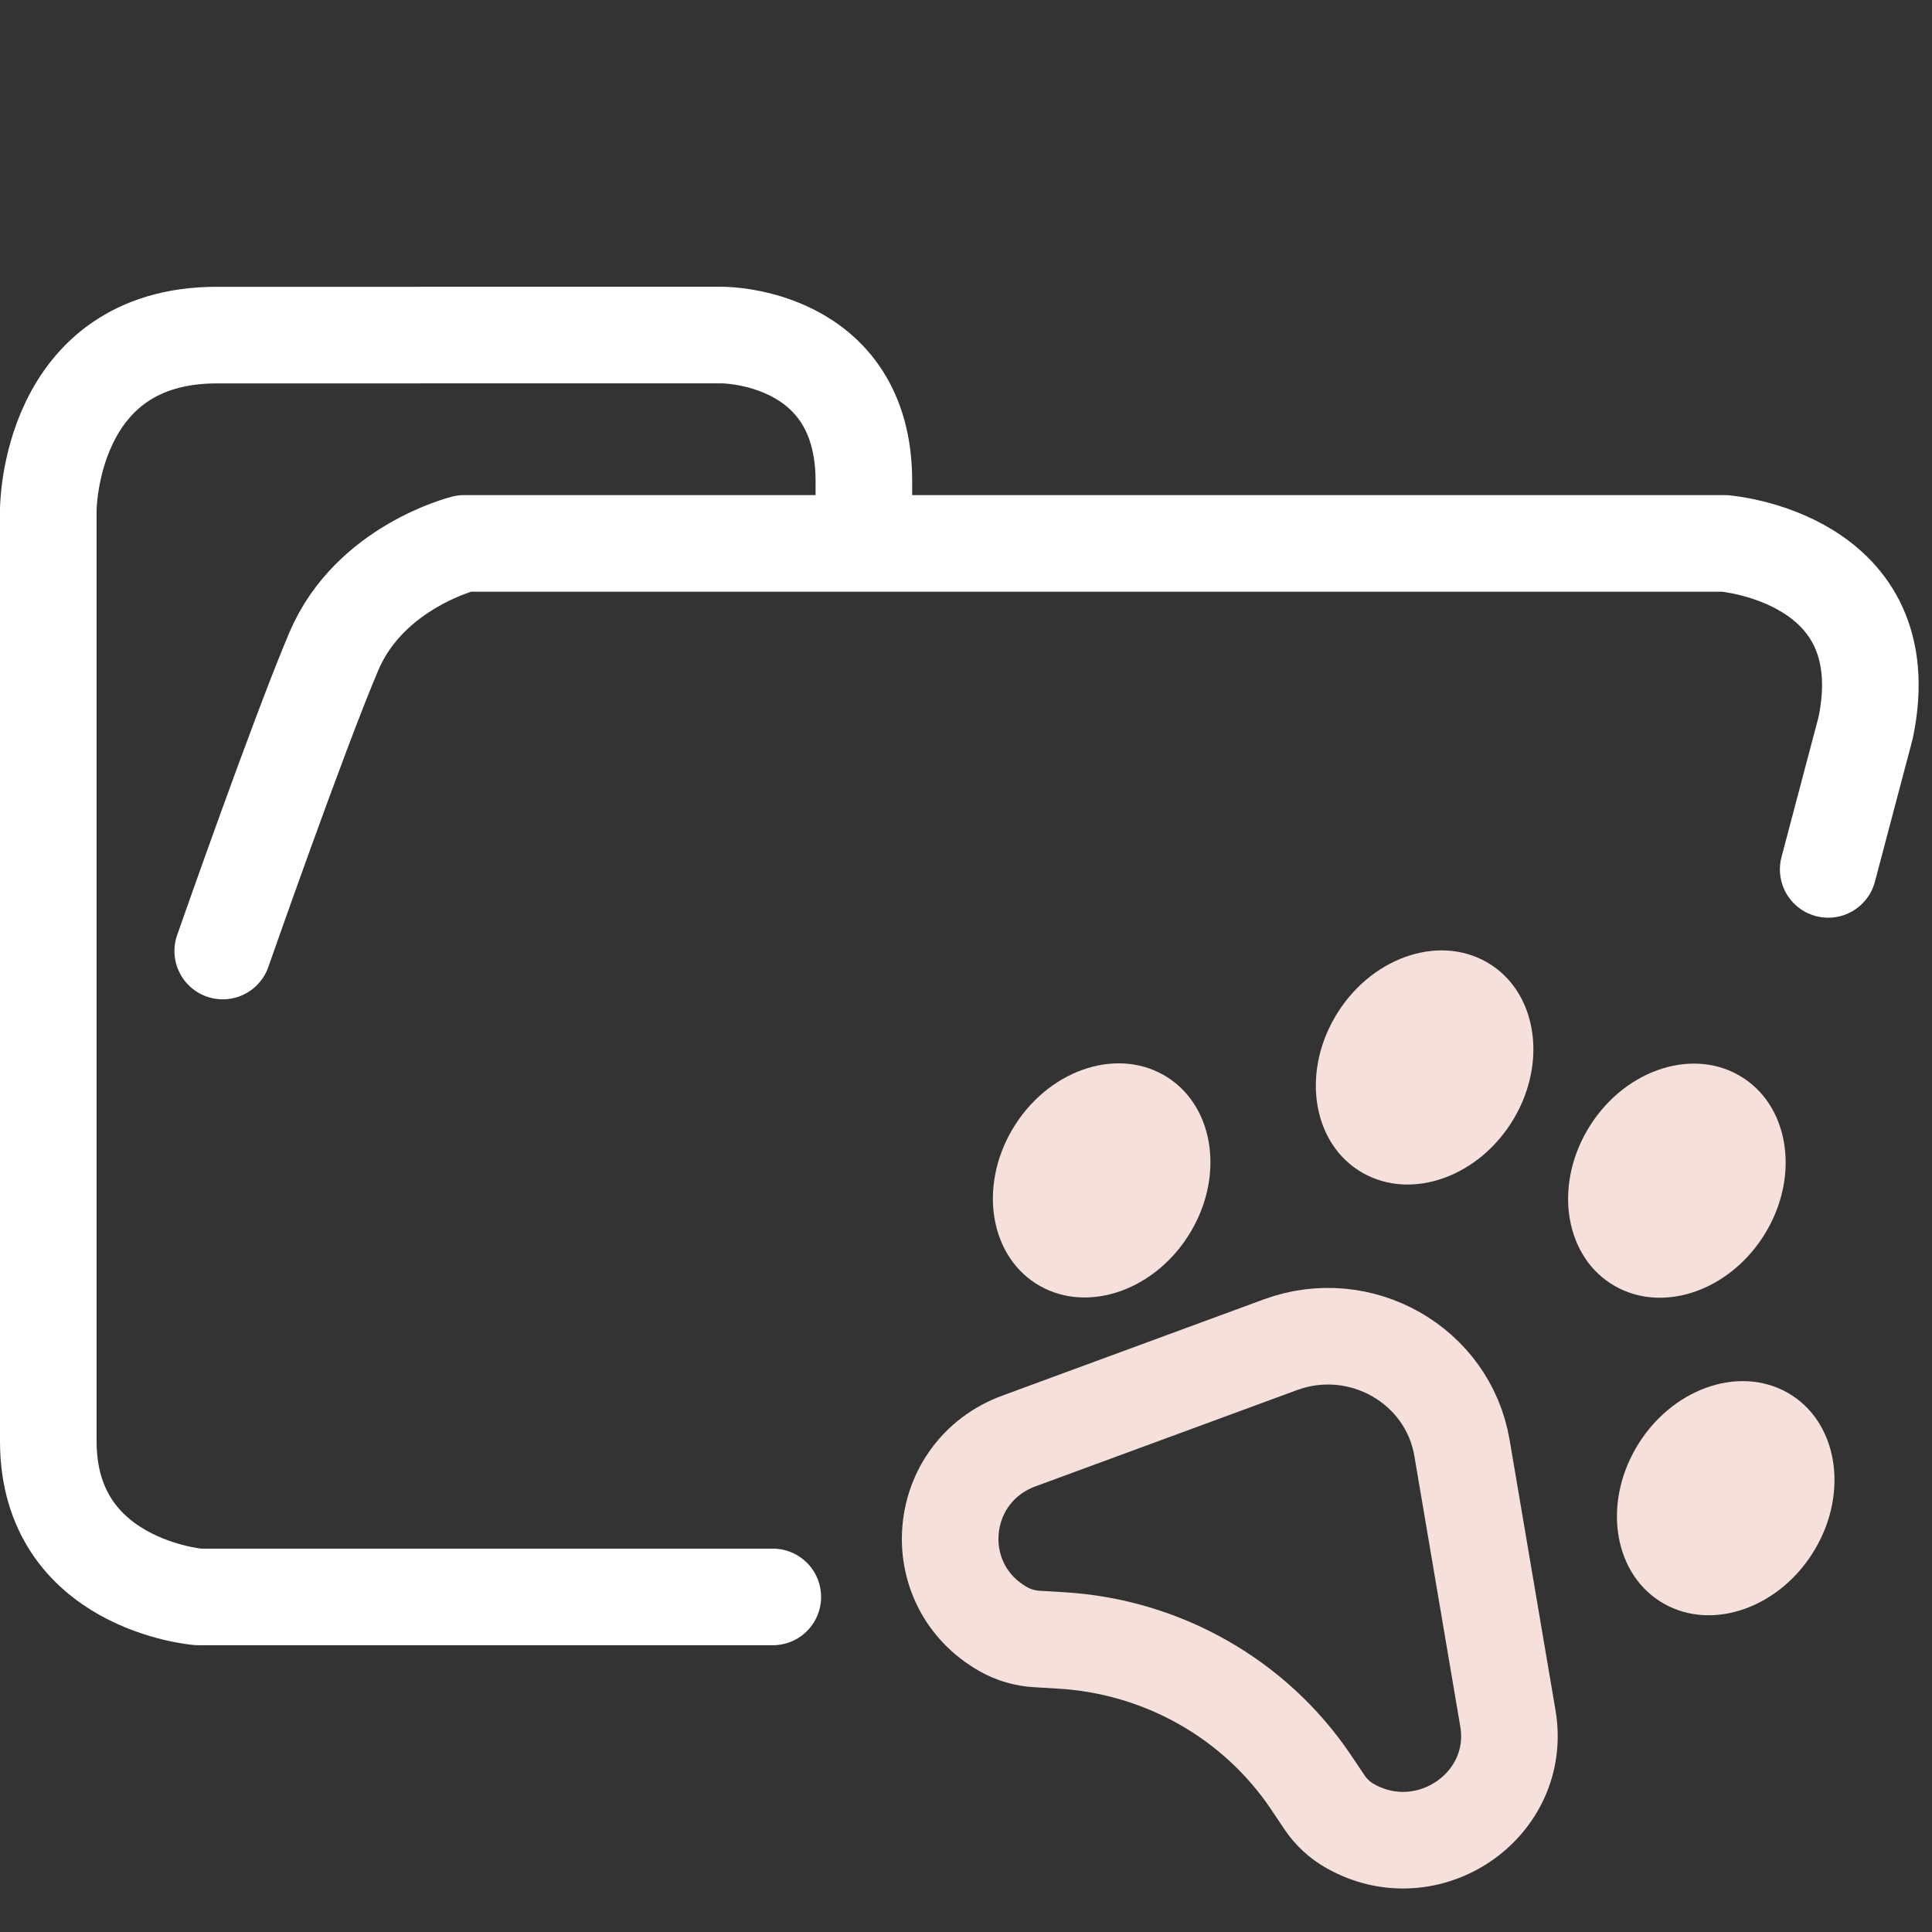 <?xml version="1.0" encoding="UTF-8" standalone="no"?>
<!-- Created with Inkscape (http://www.inkscape.org/) -->

<svg
   width="100.0px"
   height="100.0px"
   viewBox="0 0 100.0 100.0"
   version="1.1"
   id="SVGRoot"
   sodipodi:docname="folder_husky__open.svg"
   inkscape:version="1.2.1 (9c6d41e410, 2022-07-14)"
   xmlns:inkscape="http://www.inkscape.org/namespaces/inkscape"
   xmlns:sodipodi="http://sodipodi.sourceforge.net/DTD/sodipodi-0.dtd"
   xmlns="http://www.w3.org/2000/svg"
   xmlns:svg="http://www.w3.org/2000/svg">
  <rect x="0" y="0" width="100.0" height="100.0" fill="#333333" stroke="none"/>
  <defs
     id="defs9" />
  <sodipodi:namedview
     id="namedview32486"
     pagecolor="#181825"
     bordercolor="#000000"
     borderopacity="0.247"
     inkscape:showpageshadow="2"
     inkscape:pageopacity="0"
     inkscape:pagecheckerboard="0"
     inkscape:deskcolor="#313244"
     inkscape:document-units="px"
     showgrid="true"
     inkscape:zoom="8.4359983"
     inkscape:cx="58.380761"
     inkscape:cy="68.04174"
     inkscape:window-width="1920"
     inkscape:window-height="1017"
     inkscape:window-x="1912"
     inkscape:window-y="-8"
     inkscape:window-maximized="1"
     inkscape:current-layer="SVGRoot"
     showborder="false">
    <inkscape:grid
       type="xygrid"
       id="grid32609" />
  </sodipodi:namedview>
  <path
     style="display:inline;fill:none;stroke:#ffffff;stroke-width:5;stroke-linecap:round;stroke-linejoin:round;stroke-dasharray:none;stroke-opacity:1;paint-order:fill markers stroke"
     d="m 44.714,27.878 v -2.974 c 0,-7.56 -7.295,-7.56 -7.295,-7.56 H 11.23 c -8.73,0 -8.73,9.047 -8.73,9.047 v 48.21 c 0,7.436 7.773,8.056 7.773,8.056 H 40 m 54.627,-37.657 1.939,-7.331 c 1.833,-8.827 -7.31,-9.543 -7.31,-9.543 H 24.025 c 0,0 -4.886,1.206 -6.746,5.588 -1.86,4.382 -5.75,15.511 -5.75,15.511"
     id="path5390"
     sodipodi:nodetypes="ccccscscccscsc"
     inkscape:label="folder_open" />
  <path
     style="display:none;fill:none;stroke:#ffffff;stroke-width:5;stroke-linecap:round;stroke-linejoin:round;stroke-dasharray:none;stroke-opacity:1;paint-order:fill markers stroke"
     d="m 24.023,28.126 h 54.286 c 0,0 9.207,0.248 9.207,9.543 v 7.331 M 40,82.656 H 10.272 c 0,0 -7.772,-0.62 -7.772,-8.056 V 26.391 c 0,0 0,-9.047 8.729,-9.047 h 26.186 c 0,0 7.294,0 7.294,7.56 v 2.974"
     id="path5390-2"
     sodipodi:nodetypes="ccscccscscsc"
     inkscape:label="folder_close" />
  <path
     d="m 52.75,74.581 13.516,-4.975 c 4.145,-1.527 8.678,1.046 9.406,5.339 l 2.376,13.996 c 0.765,4.503 -4.148,7.855 -8.173,5.57 -0.528,-0.3 -0.978,-0.716 -1.315,-1.217 L 67.863,92.255 C 64.965,87.94 60.17,85.218 54.92,84.908 l -1.263,-0.075 c -0.608,-0.036 -1.199,-0.21 -1.727,-0.509 -4.025,-2.285 -3.529,-8.143 0.82,-9.744 z"
     style="fill:none;stroke:#f5e0dc;stroke-width:5;stroke-dasharray:none;stroke-opacity:1"
     id="path27504"
     sodipodi:nodetypes="ccccsscccccc" />
  <ellipse
     style="fill:#f5e0dc;fill-opacity:1;stroke:none;stroke-width:5.299;stroke-linecap:round;stroke-linejoin:round;stroke-dasharray:none;paint-order:fill markers stroke"
     id="ellipse30549"
     cx="80.076"
     cy="24.989"
     rx="5.321"
     ry="6.332"
     transform="matrix(0.87,0.494,-0.506,0.862,0,0)" />
  <ellipse
     style="fill:#f5e0dc;fill-opacity:1;stroke:none;stroke-width:5.299;stroke-linecap:round;stroke-linejoin:round;stroke-dasharray:none;paint-order:fill markers stroke"
     id="ellipse30551"
     cx="91.528"
     cy="11.644"
     rx="5.321"
     ry="6.332"
     transform="matrix(0.87,0.494,-0.506,0.862,0,0)" />
  <ellipse
     style="fill:#f5e0dc;fill-opacity:1;stroke:none;stroke-width:5.299;stroke-linecap:round;stroke-linejoin:round;stroke-dasharray:none;paint-order:fill markers stroke"
     id="ellipse30553"
     cx="105.75"
     cy="10.291"
     rx="5.321"
     ry="6.332"
     transform="matrix(0.87,0.494,-0.506,0.862,0,0)" />
  <ellipse
     style="fill:#f5e0dc;fill-opacity:1;stroke:none;stroke-width:5.299;stroke-linecap:round;stroke-linejoin:round;stroke-dasharray:none;paint-order:fill markers stroke"
     id="ellipse30555"
     cx="116.246"
     cy="23.342"
     rx="5.321"
     ry="6.332"
     transform="matrix(0.87,0.494,-0.506,0.862,0,0)" />
</svg>
